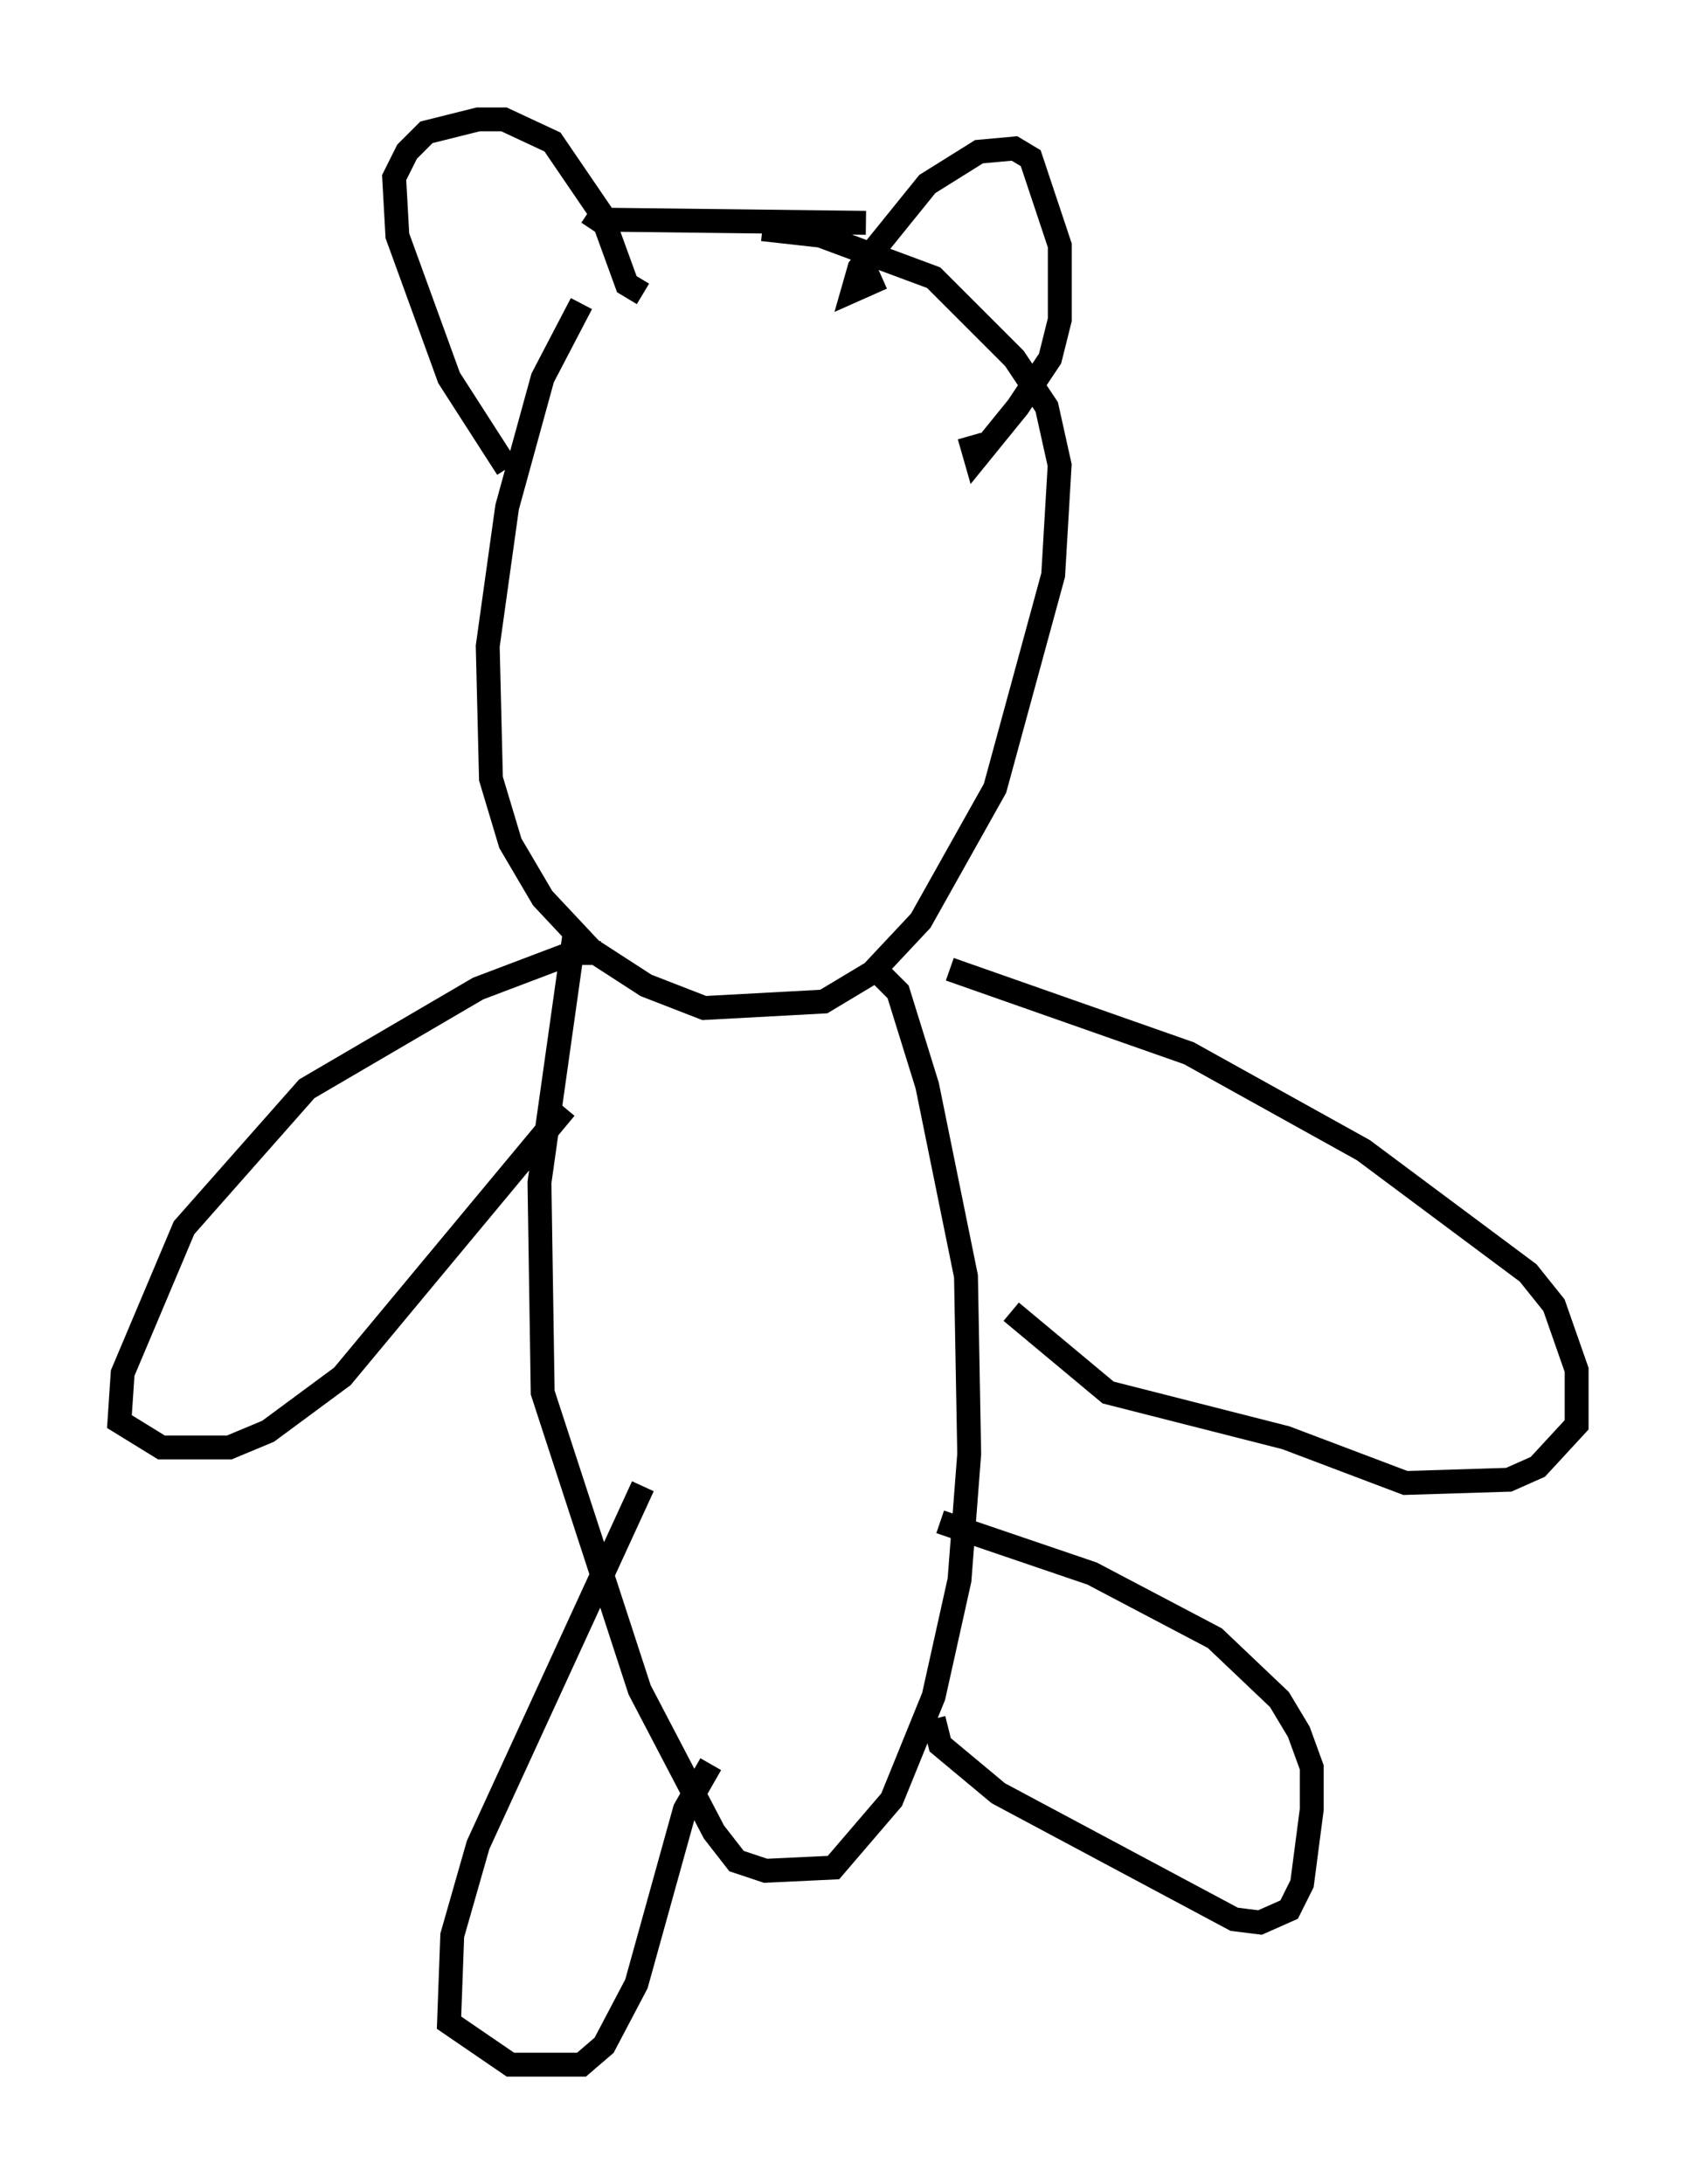 <?xml version="1.0" encoding="utf-8" ?>
<svg baseProfile="full" height="91.461" version="1.1" width="71.028" xmlns="http://www.w3.org/2000/svg" xmlns:ev="http://www.w3.org/2001/xml-events" xmlns:xlink="http://www.w3.org/1999/xlink"><defs /><rect fill="white" height="91.461" width="71.028" x="0" y="0" /><path d="M25.433, 11.495 m-1.083, 1.218 l-1.624, 3.112 -1.488, 5.413 l-0.812, 5.819 0.135, 5.548 l0.812, 2.706 1.353, 2.3 l2.03, 2.165 2.3, 1.488 l2.436, 0.947 5.007, -0.271 l2.03, -1.218 2.03, -2.165 l3.112, -5.548 2.436, -8.931 l0.271, -4.601 -0.541, -2.436 l-1.353, -2.03 -3.383, -3.383 l-4.736, -1.759 -2.436, -0.271 m-7.848, 29.364 l-1.488, 10.555 0.135, 8.796 l4.059, 12.449 3.112, 5.954 l0.947, 1.218 1.218, 0.406 l2.842, -0.135 2.436, -2.842 l1.759, -4.33 1.083, -4.871 l0.406, -5.277 -0.135, -7.442 l-1.624, -7.984 -1.218, -3.924 l-0.677, -0.677 m2.842, -0.271 l10.013, 3.518 7.307, 4.059 l6.901, 5.142 1.083, 1.353 l0.947, 2.706 0.0, 2.3 l-1.624, 1.759 -1.218, 0.541 l-4.33, 0.135 -5.007, -1.894 l-7.442, -1.894 -4.059, -3.383 m-17.185, -15.02 l-1.218, 0.0 -3.924, 1.488 l-7.172, 4.195 -5.142, 5.819 l-2.571, 6.089 -0.135, 2.03 l1.759, 1.083 2.842, 0.0 l1.624, -0.677 3.112, -2.3 l9.337, -11.231 m3.248, 15.832 l-6.901, 15.02 -1.083, 3.789 l-0.135, 3.654 2.571, 1.759 l2.977, 0.0 0.947, -0.812 l1.353, -2.571 2.03, -7.307 l1.083, -1.894 m9.337, -1.894 l0.271, 1.083 2.436, 2.03 l9.878, 5.277 1.083, 0.135 l1.218, -0.541 0.541, -1.083 l0.406, -3.112 0.0, -1.759 l-0.541, -1.488 -0.812, -1.353 l-2.706, -2.571 -5.142, -2.706 l-6.36, -2.165 m-18.132, -44.113 l-2.436, -3.789 -2.165, -5.954 l-0.135, -2.436 0.541, -1.083 l0.812, -0.812 2.165, -0.541 l1.083, 0.0 2.03, 0.947 l2.03, 2.977 1.083, 2.977 l0.677, 0.406 m10.013, -0.677 l-1.218, 0.541 0.271, -0.947 l2.842, -3.518 2.165, -1.353 l1.488, -0.135 0.677, 0.406 l1.218, 3.654 0.0, 3.112 l-0.406, 1.624 -1.353, 2.03 l-1.759, 2.165 -0.271, -0.947 m-4.33, -8.931 l-11.231, -0.135 -0.271, 0.406 m0.135, 11.908 " fill="none" stroke="black" stroke-width="1" /></svg>